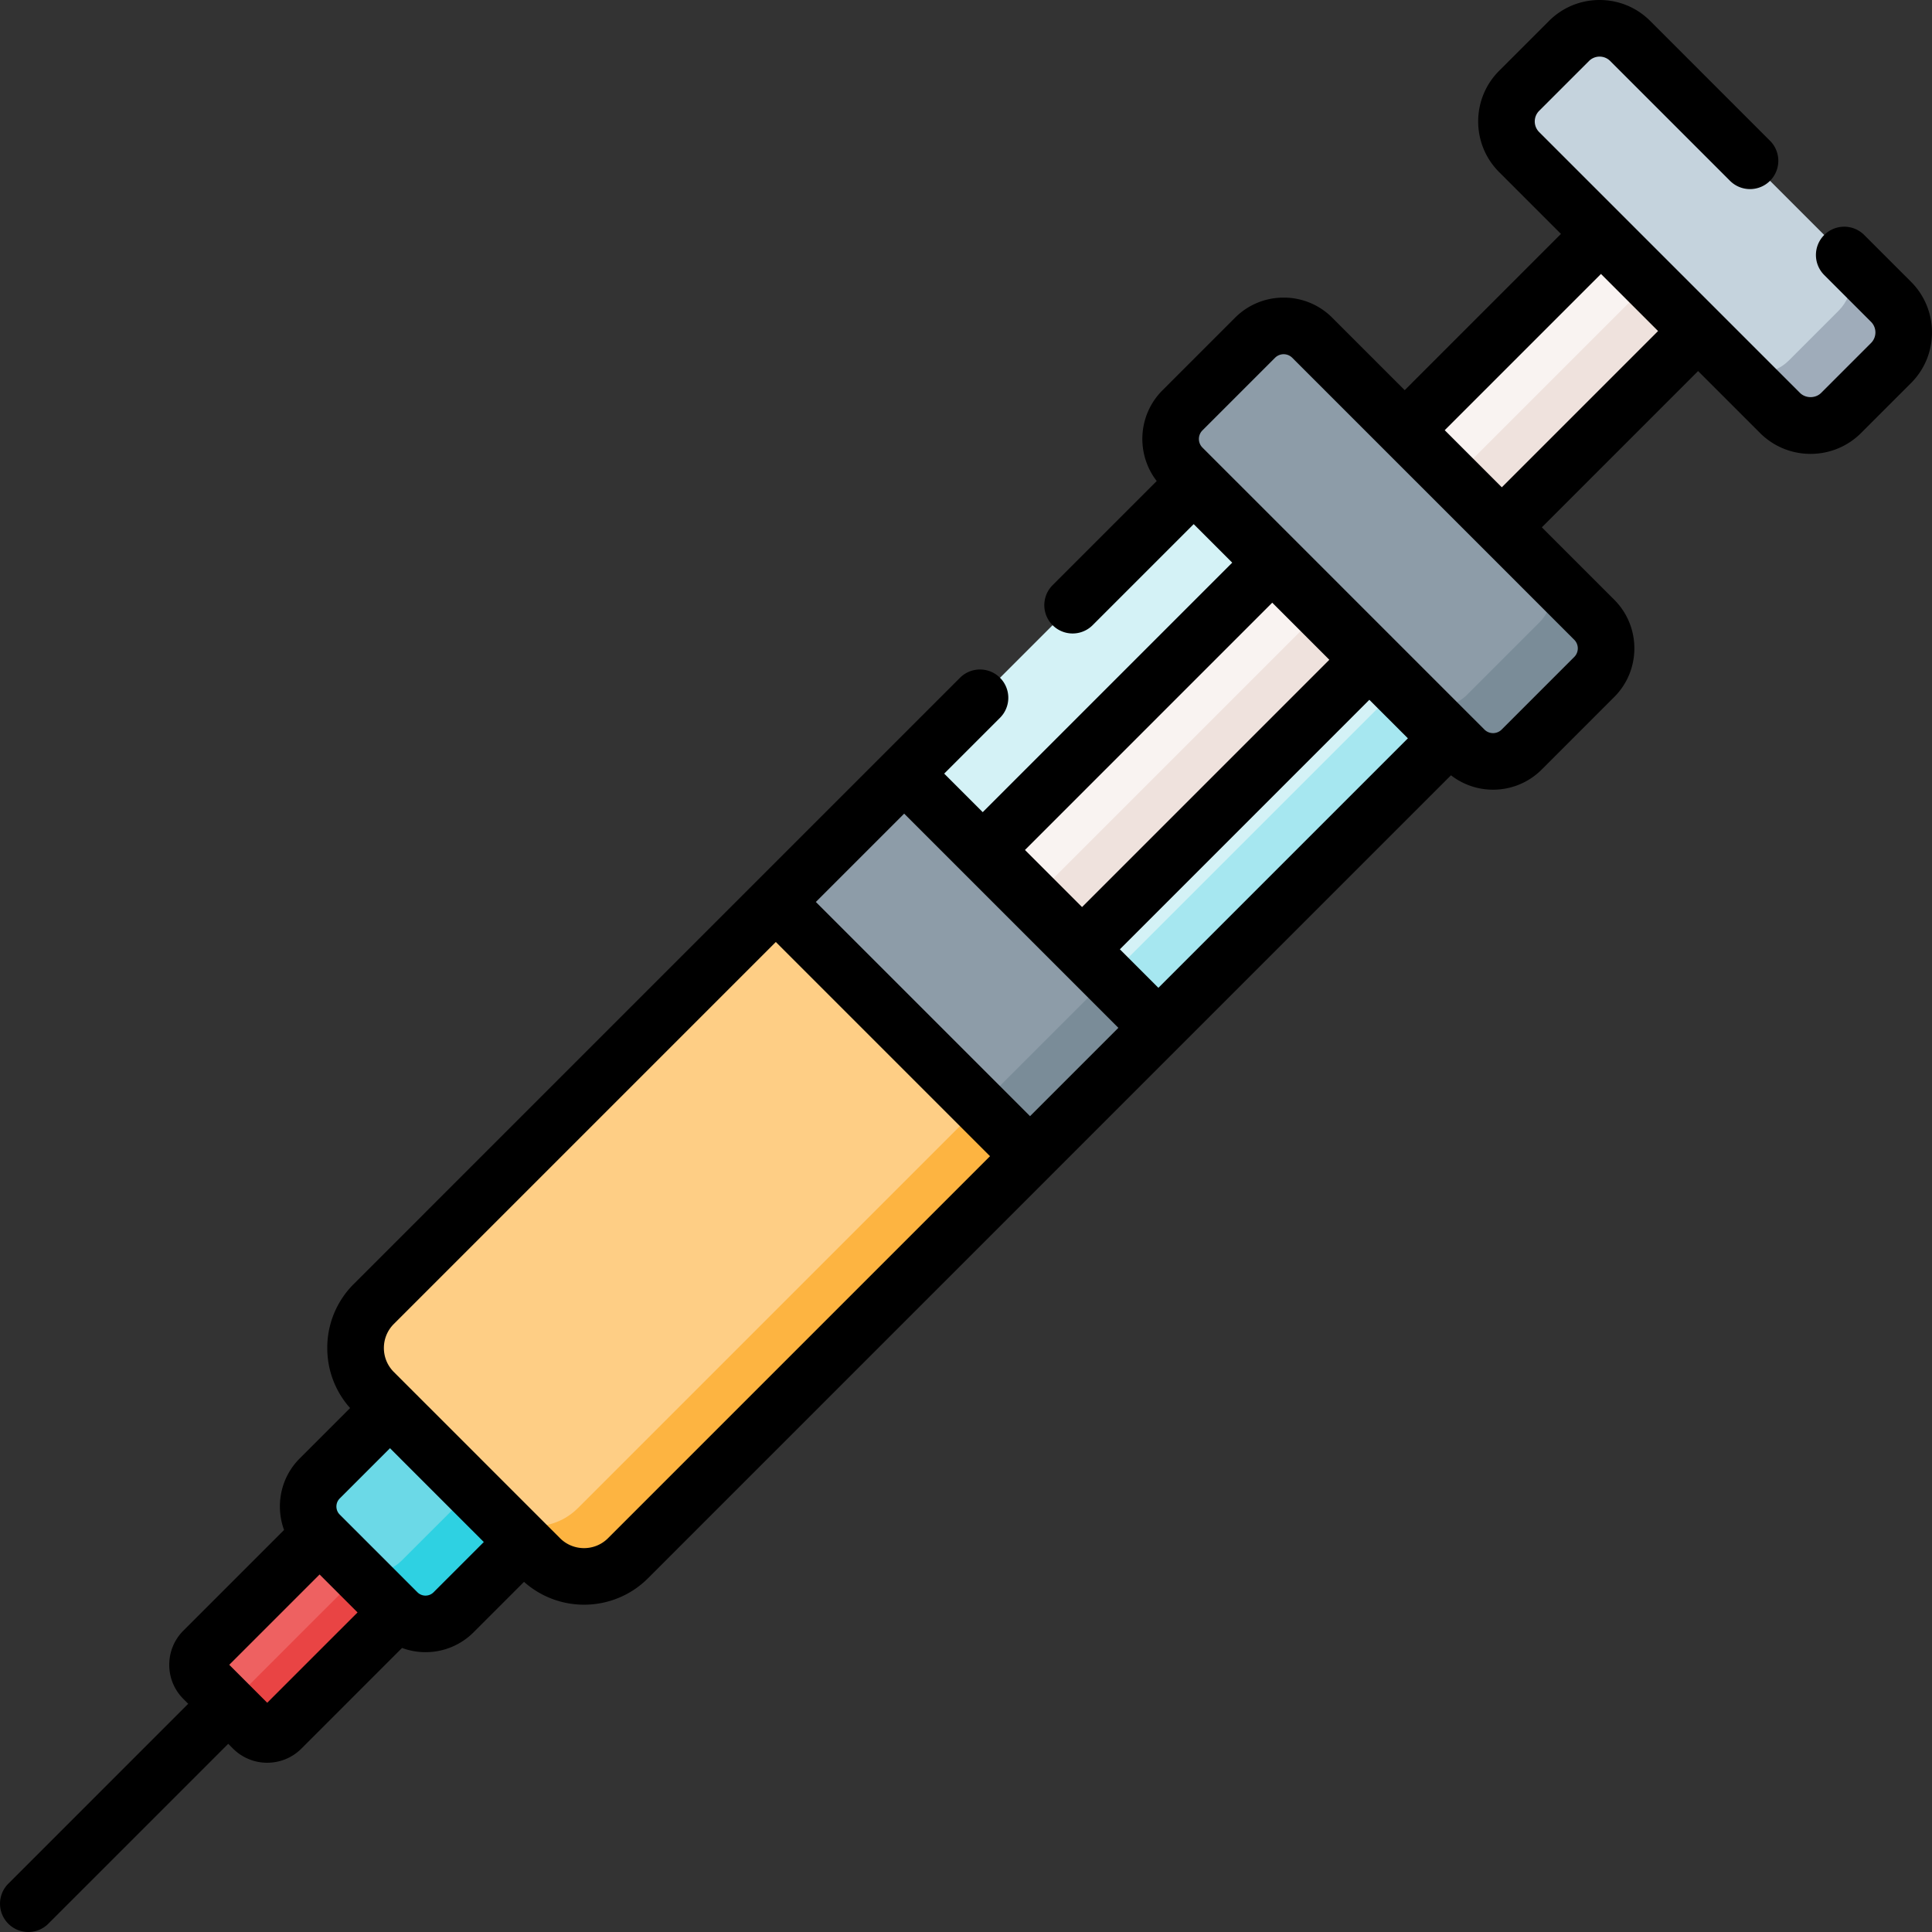 <svg xmlns="http://www.w3.org/2000/svg" width="512" height="512" viewBox="0 0 511.987 511.987"><rect x="0" y="0" width="511.987" height="511.987" fill="#333333" stroke="none"/><path fill="#c5d3dd" d="m471.696 109.42-69.123-69.123c-4.48-4.48-4.48-11.743 0-16.222l13.214-13.214c4.48-4.48 11.743-4.48 16.222 0l69.123 69.123c4.48 4.48 4.48 11.743 0 16.222l-13.214 13.214c-4.48 4.479-11.742 4.479-16.222 0"/><path fill="#9facba" d="m501.135 96.208-13.221 13.211c-4.48 4.481-11.738 4.481-16.218 0l-13.883-13.883c4.48 4.481 11.748 4.481 16.228 0l13.211-13.211c4.481-4.481 4.481-11.748 0-16.218l13.883 13.872c4.481 4.481 4.481 11.748 0 16.229"/><path fill="#d4f2f6" d="m143.114 412.937-44.059-44.059c-6.437-6.437-6.437-16.874 0-23.312l217.277-217.277 67.37 67.37-217.276 217.278c-6.438 6.437-16.875 6.437-23.312 0"/><path fill="#a6e7f0" d="M383.699 195.662 166.428 412.933c-6.435 6.445-16.88 6.445-23.315 0L129.83 399.65c6.435 6.445 16.88 6.445 23.315 0l217.271-217.271z"/><path fill="#fece85" d="m143.114 412.937-44.059-44.059c-6.437-6.437-6.437-16.874 0-23.312l140.554-140.554 67.37 67.37-140.553 140.555c-6.438 6.437-16.875 6.437-23.312 0"/><path fill="#fdb441" d="m306.978 272.382-140.55 140.551c-6.435 6.445-16.88 6.445-23.315 0l-13.281-13.281c6.435 6.445 16.88 6.445 23.315 0l140.551-140.551z"/><path fill="#ee6161" d="m67.059 458.087-13.153-13.153a5.31 5.31 0 0 1 0-7.511l30.786-30.786 20.664 20.664-30.786 30.786a5.31 5.31 0 0 1-7.511 0"/><path fill="#e94444" d="M105.354 427.297 74.572 458.09a5.32 5.32 0 0 1-7.518 0L57.01 448.035a5.306 5.306 0 0 0 7.508 0l30.792-30.782z"/><path fill="#6bd9e7" d="M105.312 427.257 84.735 406.68c-4.113-4.113-4.113-10.78 0-14.893l18.615-18.615 35.47 35.47-18.615 18.615c-4.113 4.112-10.781 4.112-14.893 0"/><path fill="#2ed1e2" d="m138.823 408.643-18.614 18.614c-4.12 4.11-10.785 4.11-14.895 0l-12.59-12.59c4.17 2.997 10.014 2.616 13.752-1.133L125.1 394.92z"/><path fill="#f9f3f1" d="m424.235 61.95 25.731 25.73-163.231 163.232-25.731-25.731z"/><path fill="#efe2dd" d="m437.102 74.815 12.866 12.866-163.231 163.231-12.866-12.866z"/><path fill="#8d9ca8" d="m239.611 204.966 67.36 67.36-34.007 34.007-67.36-67.36z"/><path fill="#7a8c98" d="m293.693 259.042 13.282 13.282-34.007 34.007-13.282-13.282z"/><path fill="#8d9ca8" d="m388.08 198.641-74.729-74.729c-4.188-4.188-4.188-10.978 0-15.165l19.239-19.239c4.188-4.188 10.978-4.188 15.165 0l74.729 74.729c4.188 4.188 4.188 10.978 0 15.165l-19.239 19.239c-4.188 4.188-10.977 4.188-15.165 0"/><path fill="#7a8c98" d="m422.48 179.403-19.235 19.235a10.72 10.72 0 0 1-15.166 0l-14.304-14.304c4.2 3.989 10.856 3.919 14.965-.19l19.245-19.245c4.059-4.05 4.19-10.555.381-14.765l14.113 14.103c4.191 4.191 4.191 10.977.001 15.166"/><path d="m506.436 74.68-12.405-12.406a7.5 7.5 0 0 0-10.606 0 7.5 7.5 0 0 0-.001 10.606l12.405 12.406a3.974 3.974 0 0 1 0 5.616l-13.214 13.214c-1.5 1.5-4.115 1.5-5.615 0l-69.123-69.123a3.974 3.974 0 0 1 0-5.616l13.214-13.214a3.974 3.974 0 0 1 5.615 0l31.751 31.751a7.5 7.5 0 0 0 10.607 0 7.5 7.5 0 0 0 0-10.606L437.313 5.557C433.73 1.974 428.965 0 423.898 0s-9.832 1.974-13.415 5.557l-13.214 13.214c-7.396 7.396-7.396 19.432 0 26.829l16.391 16.39-41.408 41.408-19.193-19.193a18.1 18.1 0 0 0-12.887-5.337 18.1 18.1 0 0 0-12.885 5.337l-19.24 19.239c-6.553 6.555-7.047 16.892-1.51 24.034l-27.617 27.617a7.5 7.5 0 0 0 10.607 10.606l26.805-26.805 10.211 10.211-66.117 66.116-10.211-10.211 14.792-14.792a7.5 7.5 0 0 0 0-10.606 7.5 7.5 0 0 0-10.607 0L93.752 340.263a23.83 23.83 0 0 0-7.025 16.959c0 5.928 2.14 11.525 6.049 15.918l-13.344 13.344c-5.119 5.119-6.492 12.571-4.156 18.961l-26.673 26.673c-2.42 2.419-3.753 5.637-3.753 9.059s1.333 6.639 3.752 9.059l1.273 1.273-47.674 47.675a7.5 7.5 0 0 0 0 10.606c1.464 1.465 3.384 2.197 5.303 2.197s3.839-.732 5.303-2.197l47.674-47.674 1.273 1.273a12.77 12.77 0 0 0 9.058 3.745c3.281 0 6.562-1.249 9.059-3.746l26.674-26.674a17.975 17.975 0 0 0 18.961-4.156l13.362-13.362a23.9 23.9 0 0 0 15.9 6.056c6.142 0 12.284-2.338 16.959-7.013l212.785-212.786a18.18 18.18 0 0 0 11.148 3.818c4.666 0 9.333-1.776 12.887-5.328l19.238-19.239c7.104-7.106 7.104-18.667 0-25.771l-19.193-19.193L450 98.332l16.39 16.39c3.583 3.583 8.348 5.557 13.415 5.557s9.832-1.973 13.415-5.557l13.214-13.214c7.398-7.396 7.397-19.431.002-26.828M337.15 159.713l15.129 15.129-65.533 65.533-15.129-15.129zM70.814 451.236l-10.058-10.058 23.935-23.935 10.058 10.058zm44.088-29.282a3.02 3.02 0 0 1-2.144.888 3.02 3.02 0 0 1-2.143-.888l-20.577-20.577c-.772-.772-.888-1.674-.888-2.143s.116-1.371.888-2.143l13.311-13.311 24.863 24.863zm46.221-14.321c-3.502 3.503-9.202 3.504-12.706 0l-44.059-44.059c-3.503-3.503-3.503-9.203 0-12.706L205.596 249.63l56.763 56.764zm111.844-111.844-56.764-56.764 23.406-23.406 56.764 56.763zm34.013-34.013-10.211-10.211 66.116-66.116 10.211 10.211zm110.2-92.235a3.227 3.227 0 0 1 0 4.559l-19.237 19.238a3.23 3.23 0 0 1-4.561 0h.001l-74.729-74.729a3.227 3.227 0 0 1 0-4.559l19.239-19.239a3.226 3.226 0 0 1 4.558 0zm-19.193-40.407-15.129-15.129 41.408-41.408 15.129 15.129z"/></svg>